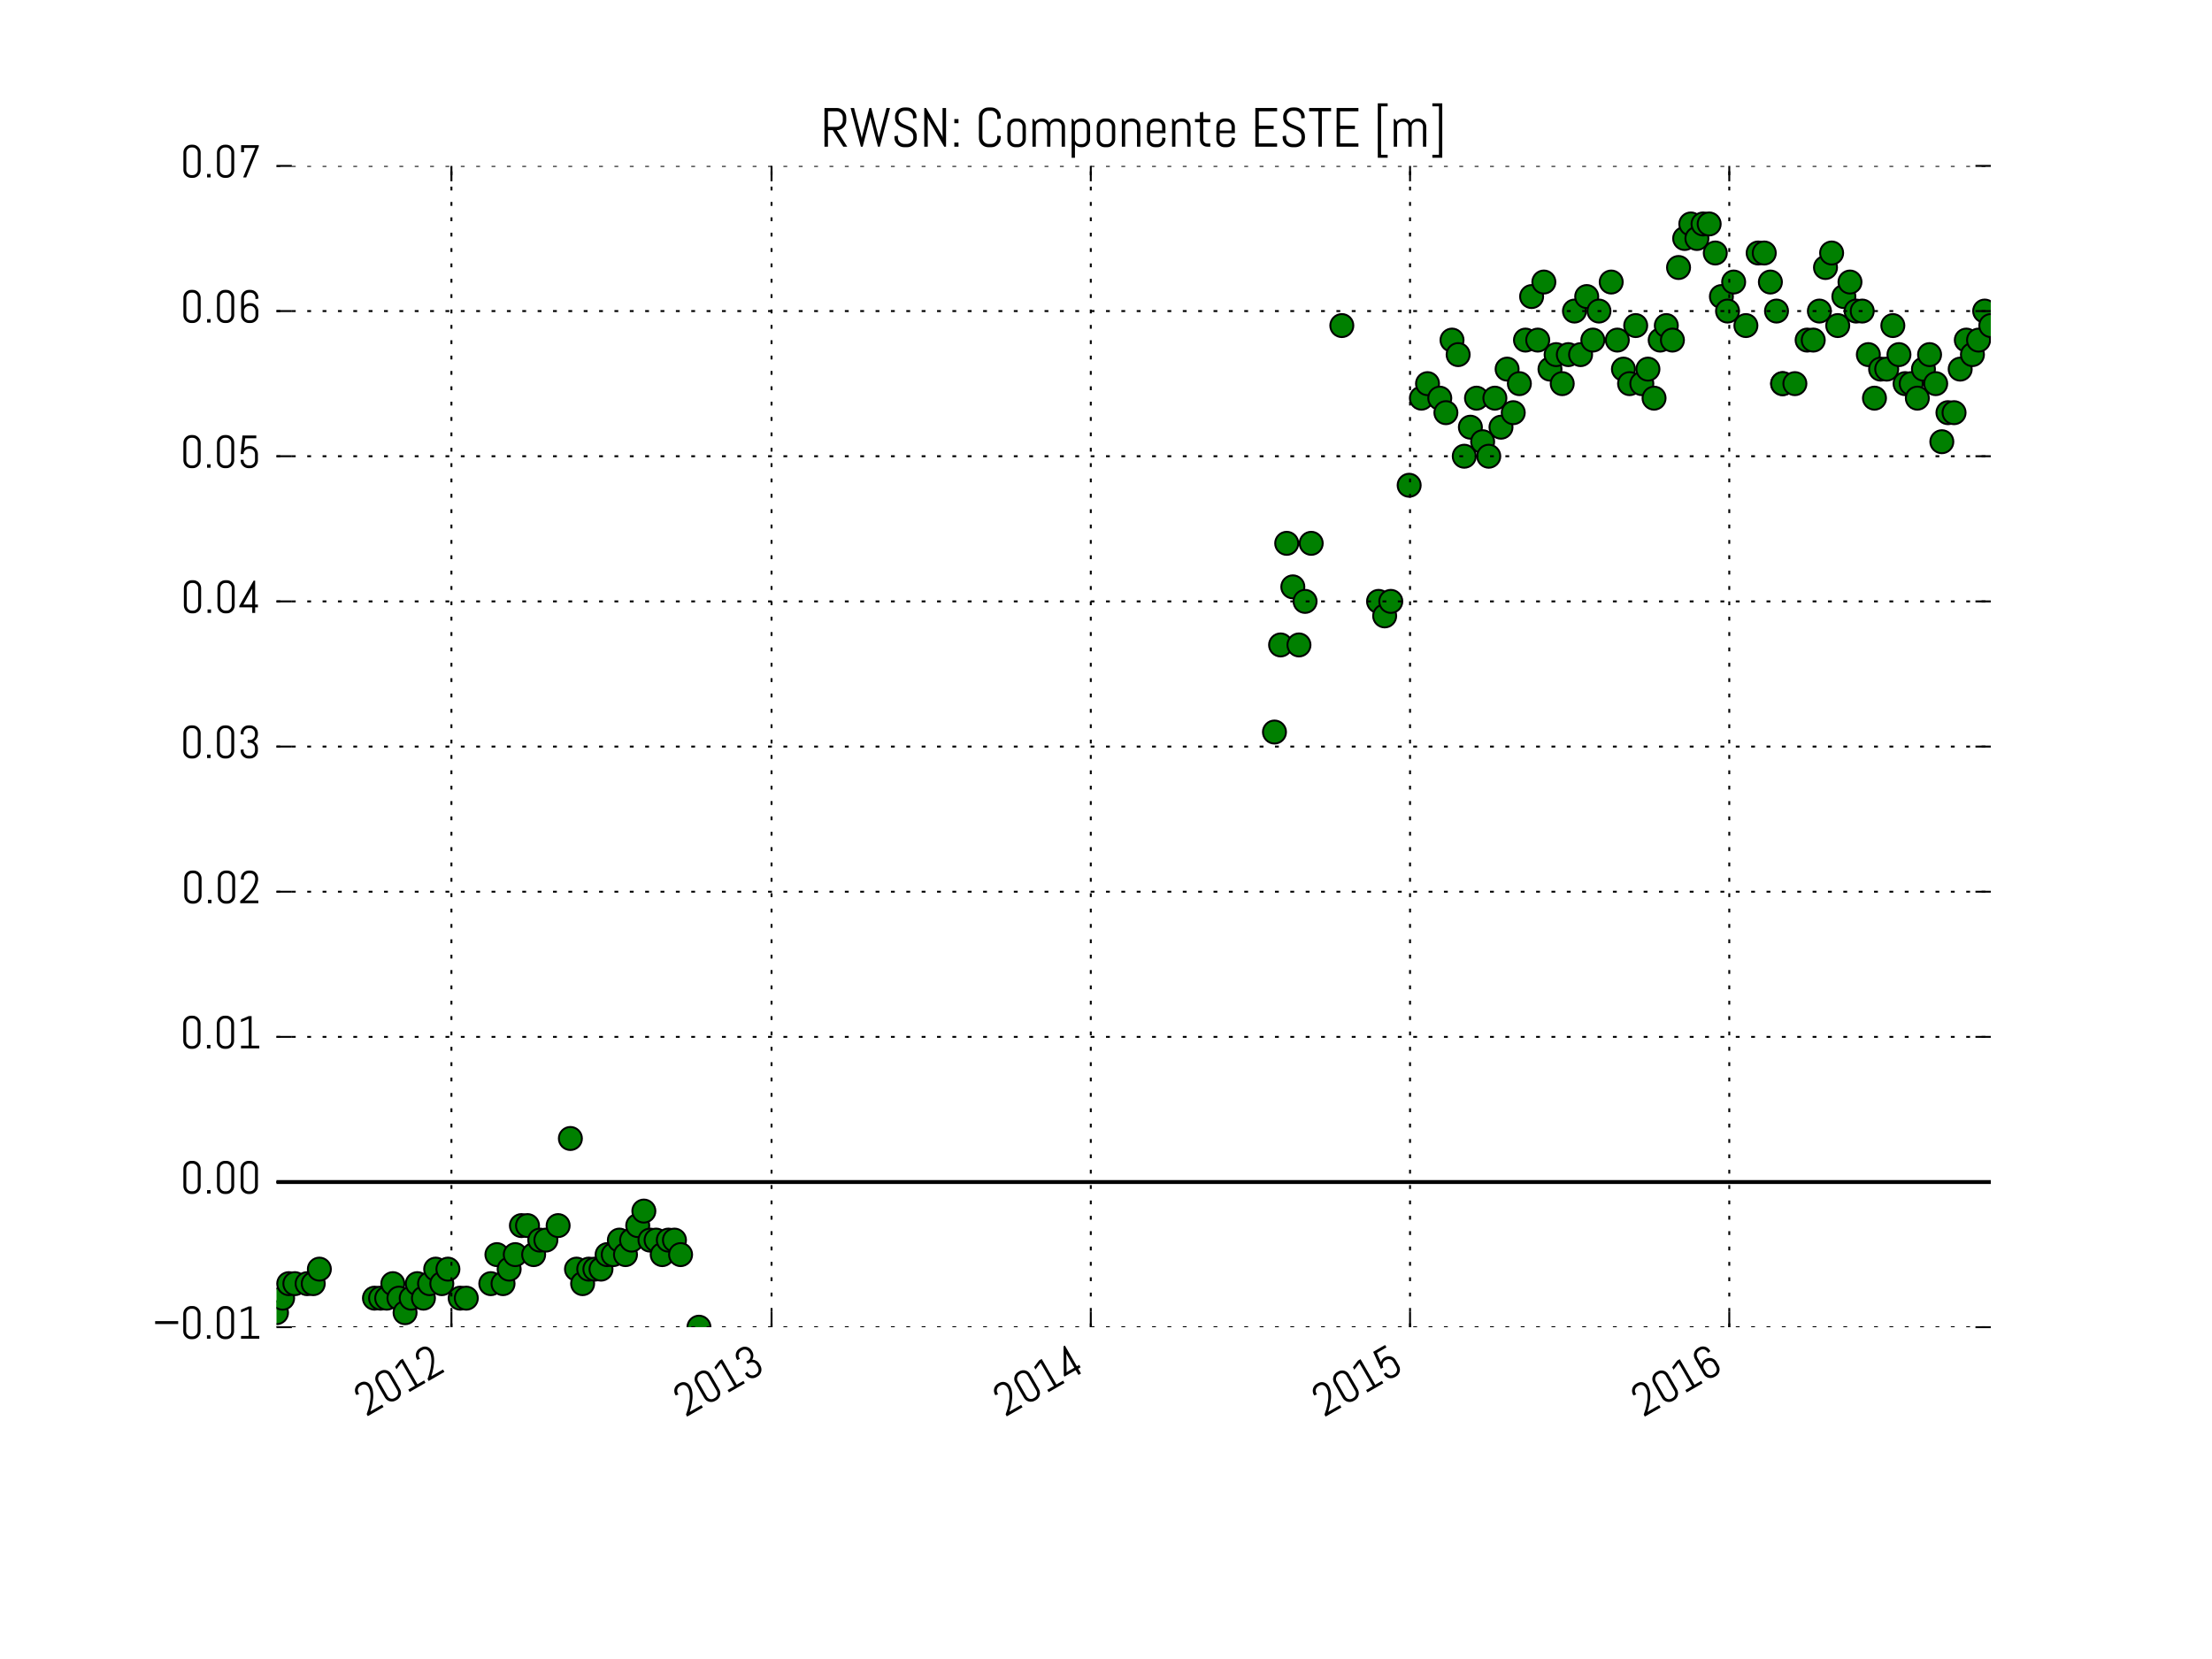 <svg xmlns="http://www.w3.org/2000/svg" xmlns:xlink="http://www.w3.org/1999/xlink" version="1.1" viewBox="0 0 576 432" viewport="0 0 640px 480px">
 <defs>
  <style type="text/css">
*{stroke-linecap:butt;stroke-linejoin:round;stroke-miterlimit:100000;}
  </style>
 </defs>
 <g id="figure_1">
  <g id="patch_1">
   <path d="M 0 432  L 576 432  L 576 0  L 0 0  z " style="fill:#ffffff;"/>
  </g>
  <g id="axes_1">
   <g id="line2d_1">
    <path clip-path="url(#p1d81f4898c)" d="M 72 307.8  L 518.4 307.8  " style="fill:none;stroke:#000000;stroke-linecap:square;"/>
   </g>
   <g id="line2d_2">
    <defs>
     <path d="M 0 3  C 0.796 3 1.559 2.684 2.121 2.121  C 2.684 1.559 3 0.796 3 0  C 3 -0.796 2.684 -1.559 2.121 -2.121  C 1.559 -2.684 0.796 -3 0 -3  C -0.796 -3 -1.559 -2.684 -2.121 -2.121  C -2.684 -1.559 -3 -0.796 -3 0  C -3 0.796 -2.684 1.559 -2.121 2.121  C -1.559 2.684 -0.796 3 0 3  z " id="m26bc987012" style="stroke:#000000;stroke-width:0.5;"/>
    </defs>
    <g clip-path="url(#p1d81f4898c)">
     <use style="fill:#008000;stroke:#000000;stroke-width:0.5;" x="72.0" xlink:href="#m26bc987012" y="341.82"/>
     <use style="fill:#008000;stroke:#000000;stroke-width:0.5;" x="73.594" xlink:href="#m26bc987012" y="338.04"/>
     <use style="fill:#008000;stroke:#000000;stroke-width:0.5;" x="75.189" xlink:href="#m26bc987012" y="334.26"/>
     <use style="fill:#008000;stroke:#000000;stroke-width:0.5;" x="76.783" xlink:href="#m26bc987012" y="334.26"/>
     <use style="fill:#008000;stroke:#000000;stroke-width:0.5;" x="79.971" xlink:href="#m26bc987012" y="334.26"/>
     <use style="fill:#008000;stroke:#000000;stroke-width:0.5;" x="81.566" xlink:href="#m26bc987012" y="334.26"/>
     <use style="fill:#008000;stroke:#000000;stroke-width:0.5;" x="83.16" xlink:href="#m26bc987012" y="330.48"/>
     <use style="fill:#008000;stroke:#000000;stroke-width:0.5;" x="97.509" xlink:href="#m26bc987012" y="338.04"/>
     <use style="fill:#008000;stroke:#000000;stroke-width:0.5;" x="99.103" xlink:href="#m26bc987012" y="338.04"/>
     <use style="fill:#008000;stroke:#000000;stroke-width:0.5;" x="100.697" xlink:href="#m26bc987012" y="338.04"/>
     <use style="fill:#008000;stroke:#000000;stroke-width:0.5;" x="102.291" xlink:href="#m26bc987012" y="334.26"/>
     <use style="fill:#008000;stroke:#000000;stroke-width:0.5;" x="103.886" xlink:href="#m26bc987012" y="338.04"/>
     <use style="fill:#008000;stroke:#000000;stroke-width:0.5;" x="105.48" xlink:href="#m26bc987012" y="341.82"/>
     <use style="fill:#008000;stroke:#000000;stroke-width:0.5;" x="107.074" xlink:href="#m26bc987012" y="338.04"/>
     <use style="fill:#008000;stroke:#000000;stroke-width:0.5;" x="108.669" xlink:href="#m26bc987012" y="334.26"/>
     <use style="fill:#008000;stroke:#000000;stroke-width:0.5;" x="110.263" xlink:href="#m26bc987012" y="338.04"/>
     <use style="fill:#008000;stroke:#000000;stroke-width:0.5;" x="111.857" xlink:href="#m26bc987012" y="334.26"/>
     <use style="fill:#008000;stroke:#000000;stroke-width:0.5;" x="113.451" xlink:href="#m26bc987012" y="330.48"/>
     <use style="fill:#008000;stroke:#000000;stroke-width:0.5;" x="115.046" xlink:href="#m26bc987012" y="334.26"/>
     <use style="fill:#008000;stroke:#000000;stroke-width:0.5;" x="116.64" xlink:href="#m26bc987012" y="330.48"/>
     <use style="fill:#008000;stroke:#000000;stroke-width:0.5;" x="119.829" xlink:href="#m26bc987012" y="338.04"/>
     <use style="fill:#008000;stroke:#000000;stroke-width:0.5;" x="121.423" xlink:href="#m26bc987012" y="338.04"/>
     <use style="fill:#008000;stroke:#000000;stroke-width:0.5;" x="127.8" xlink:href="#m26bc987012" y="334.26"/>
     <use style="fill:#008000;stroke:#000000;stroke-width:0.5;" x="129.394" xlink:href="#m26bc987012" y="326.7"/>
     <use style="fill:#008000;stroke:#000000;stroke-width:0.5;" x="130.989" xlink:href="#m26bc987012" y="334.26"/>
     <use style="fill:#008000;stroke:#000000;stroke-width:0.5;" x="132.583" xlink:href="#m26bc987012" y="330.48"/>
     <use style="fill:#008000;stroke:#000000;stroke-width:0.5;" x="134.177" xlink:href="#m26bc987012" y="326.7"/>
     <use style="fill:#008000;stroke:#000000;stroke-width:0.5;" x="135.771" xlink:href="#m26bc987012" y="319.14"/>
     <use style="fill:#008000;stroke:#000000;stroke-width:0.5;" x="137.366" xlink:href="#m26bc987012" y="319.14"/>
     <use style="fill:#008000;stroke:#000000;stroke-width:0.5;" x="138.96" xlink:href="#m26bc987012" y="326.7"/>
     <use style="fill:#008000;stroke:#000000;stroke-width:0.5;" x="140.554" xlink:href="#m26bc987012" y="322.92"/>
     <use style="fill:#008000;stroke:#000000;stroke-width:0.5;" x="142.149" xlink:href="#m26bc987012" y="322.92"/>
     <use style="fill:#008000;stroke:#000000;stroke-width:0.5;" x="145.337" xlink:href="#m26bc987012" y="319.14"/>
     <use style="fill:#008000;stroke:#000000;stroke-width:0.5;" x="148.526" xlink:href="#m26bc987012" y="296.46"/>
     <use style="fill:#008000;stroke:#000000;stroke-width:0.5;" x="150.12" xlink:href="#m26bc987012" y="330.48"/>
     <use style="fill:#008000;stroke:#000000;stroke-width:0.5;" x="151.714" xlink:href="#m26bc987012" y="334.26"/>
     <use style="fill:#008000;stroke:#000000;stroke-width:0.5;" x="153.309" xlink:href="#m26bc987012" y="330.48"/>
     <use style="fill:#008000;stroke:#000000;stroke-width:0.5;" x="154.903" xlink:href="#m26bc987012" y="330.48"/>
     <use style="fill:#008000;stroke:#000000;stroke-width:0.5;" x="156.497" xlink:href="#m26bc987012" y="330.48"/>
     <use style="fill:#008000;stroke:#000000;stroke-width:0.5;" x="158.091" xlink:href="#m26bc987012" y="326.7"/>
     <use style="fill:#008000;stroke:#000000;stroke-width:0.5;" x="159.686" xlink:href="#m26bc987012" y="326.7"/>
     <use style="fill:#008000;stroke:#000000;stroke-width:0.5;" x="161.28" xlink:href="#m26bc987012" y="322.92"/>
     <use style="fill:#008000;stroke:#000000;stroke-width:0.5;" x="162.874" xlink:href="#m26bc987012" y="326.7"/>
     <use style="fill:#008000;stroke:#000000;stroke-width:0.5;" x="164.469" xlink:href="#m26bc987012" y="322.92"/>
     <use style="fill:#008000;stroke:#000000;stroke-width:0.5;" x="166.063" xlink:href="#m26bc987012" y="319.14"/>
     <use style="fill:#008000;stroke:#000000;stroke-width:0.5;" x="167.657" xlink:href="#m26bc987012" y="315.36"/>
     <use style="fill:#008000;stroke:#000000;stroke-width:0.5;" x="169.251" xlink:href="#m26bc987012" y="322.92"/>
     <use style="fill:#008000;stroke:#000000;stroke-width:0.5;" x="170.846" xlink:href="#m26bc987012" y="322.92"/>
     <use style="fill:#008000;stroke:#000000;stroke-width:0.5;" x="172.44" xlink:href="#m26bc987012" y="326.7"/>
     <use style="fill:#008000;stroke:#000000;stroke-width:0.5;" x="174.034" xlink:href="#m26bc987012" y="322.92"/>
     <use style="fill:#008000;stroke:#000000;stroke-width:0.5;" x="175.629" xlink:href="#m26bc987012" y="322.92"/>
     <use style="fill:#008000;stroke:#000000;stroke-width:0.5;" x="177.223" xlink:href="#m26bc987012" y="326.7"/>
     <use style="fill:#008000;stroke:#000000;stroke-width:0.5;" x="182.006" xlink:href="#m26bc987012" y="345.6"/>
     <use style="fill:#008000;stroke:#000000;stroke-width:0.5;" x="331.869" xlink:href="#m26bc987012" y="190.62"/>
     <use style="fill:#008000;stroke:#000000;stroke-width:0.5;" x="333.463" xlink:href="#m26bc987012" y="167.94"/>
     <use style="fill:#008000;stroke:#000000;stroke-width:0.5;" x="335.057" xlink:href="#m26bc987012" y="141.48"/>
     <use style="fill:#008000;stroke:#000000;stroke-width:0.5;" x="336.651" xlink:href="#m26bc987012" y="152.82"/>
     <use style="fill:#008000;stroke:#000000;stroke-width:0.5;" x="338.246" xlink:href="#m26bc987012" y="167.94"/>
     <use style="fill:#008000;stroke:#000000;stroke-width:0.5;" x="339.84" xlink:href="#m26bc987012" y="156.6"/>
     <use style="fill:#008000;stroke:#000000;stroke-width:0.5;" x="341.434" xlink:href="#m26bc987012" y="141.48"/>
     <use style="fill:#008000;stroke:#000000;stroke-width:0.5;" x="349.406" xlink:href="#m26bc987012" y="84.78"/>
     <use style="fill:#008000;stroke:#000000;stroke-width:0.5;" x="358.971" xlink:href="#m26bc987012" y="156.6"/>
     <use style="fill:#008000;stroke:#000000;stroke-width:0.5;" x="360.566" xlink:href="#m26bc987012" y="160.38"/>
     <use style="fill:#008000;stroke:#000000;stroke-width:0.5;" x="362.16" xlink:href="#m26bc987012" y="156.6"/>
     <use style="fill:#008000;stroke:#000000;stroke-width:0.5;" x="366.943" xlink:href="#m26bc987012" y="126.36"/>
     <use style="fill:#008000;stroke:#000000;stroke-width:0.5;" x="370.131" xlink:href="#m26bc987012" y="103.68"/>
     <use style="fill:#008000;stroke:#000000;stroke-width:0.5;" x="371.726" xlink:href="#m26bc987012" y="99.9"/>
     <use style="fill:#008000;stroke:#000000;stroke-width:0.5;" x="374.914" xlink:href="#m26bc987012" y="103.68"/>
     <use style="fill:#008000;stroke:#000000;stroke-width:0.5;" x="376.509" xlink:href="#m26bc987012" y="107.46"/>
     <use style="fill:#008000;stroke:#000000;stroke-width:0.5;" x="378.103" xlink:href="#m26bc987012" y="88.56"/>
     <use style="fill:#008000;stroke:#000000;stroke-width:0.5;" x="379.697" xlink:href="#m26bc987012" y="92.34"/>
     <use style="fill:#008000;stroke:#000000;stroke-width:0.5;" x="381.291" xlink:href="#m26bc987012" y="118.8"/>
     <use style="fill:#008000;stroke:#000000;stroke-width:0.5;" x="382.886" xlink:href="#m26bc987012" y="111.24"/>
     <use style="fill:#008000;stroke:#000000;stroke-width:0.5;" x="384.48" xlink:href="#m26bc987012" y="103.68"/>
     <use style="fill:#008000;stroke:#000000;stroke-width:0.5;" x="386.074" xlink:href="#m26bc987012" y="115.02"/>
     <use style="fill:#008000;stroke:#000000;stroke-width:0.5;" x="387.669" xlink:href="#m26bc987012" y="118.8"/>
     <use style="fill:#008000;stroke:#000000;stroke-width:0.5;" x="389.263" xlink:href="#m26bc987012" y="103.68"/>
     <use style="fill:#008000;stroke:#000000;stroke-width:0.5;" x="390.857" xlink:href="#m26bc987012" y="111.24"/>
     <use style="fill:#008000;stroke:#000000;stroke-width:0.5;" x="392.451" xlink:href="#m26bc987012" y="96.12"/>
     <use style="fill:#008000;stroke:#000000;stroke-width:0.5;" x="394.046" xlink:href="#m26bc987012" y="107.46"/>
     <use style="fill:#008000;stroke:#000000;stroke-width:0.5;" x="395.64" xlink:href="#m26bc987012" y="99.9"/>
     <use style="fill:#008000;stroke:#000000;stroke-width:0.5;" x="397.234" xlink:href="#m26bc987012" y="88.56"/>
     <use style="fill:#008000;stroke:#000000;stroke-width:0.5;" x="398.829" xlink:href="#m26bc987012" y="77.22"/>
     <use style="fill:#008000;stroke:#000000;stroke-width:0.5;" x="400.423" xlink:href="#m26bc987012" y="88.56"/>
     <use style="fill:#008000;stroke:#000000;stroke-width:0.5;" x="402.017" xlink:href="#m26bc987012" y="73.44"/>
     <use style="fill:#008000;stroke:#000000;stroke-width:0.5;" x="403.611" xlink:href="#m26bc987012" y="96.12"/>
     <use style="fill:#008000;stroke:#000000;stroke-width:0.5;" x="405.206" xlink:href="#m26bc987012" y="92.34"/>
     <use style="fill:#008000;stroke:#000000;stroke-width:0.5;" x="406.8" xlink:href="#m26bc987012" y="99.9"/>
     <use style="fill:#008000;stroke:#000000;stroke-width:0.5;" x="408.394" xlink:href="#m26bc987012" y="92.34"/>
     <use style="fill:#008000;stroke:#000000;stroke-width:0.5;" x="409.989" xlink:href="#m26bc987012" y="81.0"/>
     <use style="fill:#008000;stroke:#000000;stroke-width:0.5;" x="411.583" xlink:href="#m26bc987012" y="92.34"/>
     <use style="fill:#008000;stroke:#000000;stroke-width:0.5;" x="413.177" xlink:href="#m26bc987012" y="77.22"/>
     <use style="fill:#008000;stroke:#000000;stroke-width:0.5;" x="414.771" xlink:href="#m26bc987012" y="88.56"/>
     <use style="fill:#008000;stroke:#000000;stroke-width:0.5;" x="416.366" xlink:href="#m26bc987012" y="81.0"/>
     <use style="fill:#008000;stroke:#000000;stroke-width:0.5;" x="419.554" xlink:href="#m26bc987012" y="73.44"/>
     <use style="fill:#008000;stroke:#000000;stroke-width:0.5;" x="421.149" xlink:href="#m26bc987012" y="88.56"/>
     <use style="fill:#008000;stroke:#000000;stroke-width:0.5;" x="422.743" xlink:href="#m26bc987012" y="96.12"/>
     <use style="fill:#008000;stroke:#000000;stroke-width:0.5;" x="424.337" xlink:href="#m26bc987012" y="99.9"/>
     <use style="fill:#008000;stroke:#000000;stroke-width:0.5;" x="425.931" xlink:href="#m26bc987012" y="84.78"/>
     <use style="fill:#008000;stroke:#000000;stroke-width:0.5;" x="427.526" xlink:href="#m26bc987012" y="99.9"/>
     <use style="fill:#008000;stroke:#000000;stroke-width:0.5;" x="429.12" xlink:href="#m26bc987012" y="96.12"/>
     <use style="fill:#008000;stroke:#000000;stroke-width:0.5;" x="430.714" xlink:href="#m26bc987012" y="103.68"/>
     <use style="fill:#008000;stroke:#000000;stroke-width:0.5;" x="432.309" xlink:href="#m26bc987012" y="88.56"/>
     <use style="fill:#008000;stroke:#000000;stroke-width:0.5;" x="433.903" xlink:href="#m26bc987012" y="84.78"/>
     <use style="fill:#008000;stroke:#000000;stroke-width:0.5;" x="435.497" xlink:href="#m26bc987012" y="88.56"/>
     <use style="fill:#008000;stroke:#000000;stroke-width:0.5;" x="437.091" xlink:href="#m26bc987012" y="69.66"/>
     <use style="fill:#008000;stroke:#000000;stroke-width:0.5;" x="438.686" xlink:href="#m26bc987012" y="62.1"/>
     <use style="fill:#008000;stroke:#000000;stroke-width:0.5;" x="440.28" xlink:href="#m26bc987012" y="58.32"/>
     <use style="fill:#008000;stroke:#000000;stroke-width:0.5;" x="441.874" xlink:href="#m26bc987012" y="62.1"/>
     <use style="fill:#008000;stroke:#000000;stroke-width:0.5;" x="443.469" xlink:href="#m26bc987012" y="58.32"/>
     <use style="fill:#008000;stroke:#000000;stroke-width:0.5;" x="445.063" xlink:href="#m26bc987012" y="58.32"/>
     <use style="fill:#008000;stroke:#000000;stroke-width:0.5;" x="446.657" xlink:href="#m26bc987012" y="65.88"/>
     <use style="fill:#008000;stroke:#000000;stroke-width:0.5;" x="448.251" xlink:href="#m26bc987012" y="77.22"/>
     <use style="fill:#008000;stroke:#000000;stroke-width:0.5;" x="449.846" xlink:href="#m26bc987012" y="81.0"/>
     <use style="fill:#008000;stroke:#000000;stroke-width:0.5;" x="451.44" xlink:href="#m26bc987012" y="73.44"/>
     <use style="fill:#008000;stroke:#000000;stroke-width:0.5;" x="454.629" xlink:href="#m26bc987012" y="84.78"/>
     <use style="fill:#008000;stroke:#000000;stroke-width:0.5;" x="457.817" xlink:href="#m26bc987012" y="65.88"/>
     <use style="fill:#008000;stroke:#000000;stroke-width:0.5;" x="459.411" xlink:href="#m26bc987012" y="65.88"/>
     <use style="fill:#008000;stroke:#000000;stroke-width:0.5;" x="461.006" xlink:href="#m26bc987012" y="73.44"/>
     <use style="fill:#008000;stroke:#000000;stroke-width:0.5;" x="462.6" xlink:href="#m26bc987012" y="81.0"/>
     <use style="fill:#008000;stroke:#000000;stroke-width:0.5;" x="464.194" xlink:href="#m26bc987012" y="99.9"/>
     <use style="fill:#008000;stroke:#000000;stroke-width:0.5;" x="464.194" xlink:href="#m26bc987012" y="99.9"/>
     <use style="fill:#008000;stroke:#000000;stroke-width:0.5;" x="467.383" xlink:href="#m26bc987012" y="99.9"/>
     <use style="fill:#008000;stroke:#000000;stroke-width:0.5;" x="470.571" xlink:href="#m26bc987012" y="88.56"/>
     <use style="fill:#008000;stroke:#000000;stroke-width:0.5;" x="472.166" xlink:href="#m26bc987012" y="88.56"/>
     <use style="fill:#008000;stroke:#000000;stroke-width:0.5;" x="473.76" xlink:href="#m26bc987012" y="81.0"/>
     <use style="fill:#008000;stroke:#000000;stroke-width:0.5;" x="475.354" xlink:href="#m26bc987012" y="69.66"/>
     <use style="fill:#008000;stroke:#000000;stroke-width:0.5;" x="476.949" xlink:href="#m26bc987012" y="65.88"/>
     <use style="fill:#008000;stroke:#000000;stroke-width:0.5;" x="478.543" xlink:href="#m26bc987012" y="84.78"/>
     <use style="fill:#008000;stroke:#000000;stroke-width:0.5;" x="480.137" xlink:href="#m26bc987012" y="77.22"/>
     <use style="fill:#008000;stroke:#000000;stroke-width:0.5;" x="481.731" xlink:href="#m26bc987012" y="73.44"/>
     <use style="fill:#008000;stroke:#000000;stroke-width:0.5;" x="483.326" xlink:href="#m26bc987012" y="81.0"/>
     <use style="fill:#008000;stroke:#000000;stroke-width:0.5;" x="484.92" xlink:href="#m26bc987012" y="81.0"/>
     <use style="fill:#008000;stroke:#000000;stroke-width:0.5;" x="486.514" xlink:href="#m26bc987012" y="92.34"/>
     <use style="fill:#008000;stroke:#000000;stroke-width:0.5;" x="488.109" xlink:href="#m26bc987012" y="103.68"/>
     <use style="fill:#008000;stroke:#000000;stroke-width:0.5;" x="489.703" xlink:href="#m26bc987012" y="96.12"/>
     <use style="fill:#008000;stroke:#000000;stroke-width:0.5;" x="491.297" xlink:href="#m26bc987012" y="96.12"/>
     <use style="fill:#008000;stroke:#000000;stroke-width:0.5;" x="492.891" xlink:href="#m26bc987012" y="84.78"/>
     <use style="fill:#008000;stroke:#000000;stroke-width:0.5;" x="494.486" xlink:href="#m26bc987012" y="92.34"/>
     <use style="fill:#008000;stroke:#000000;stroke-width:0.5;" x="496.08" xlink:href="#m26bc987012" y="99.9"/>
     <use style="fill:#008000;stroke:#000000;stroke-width:0.5;" x="497.674" xlink:href="#m26bc987012" y="99.9"/>
     <use style="fill:#008000;stroke:#000000;stroke-width:0.5;" x="499.269" xlink:href="#m26bc987012" y="103.68"/>
     <use style="fill:#008000;stroke:#000000;stroke-width:0.5;" x="500.863" xlink:href="#m26bc987012" y="96.12"/>
     <use style="fill:#008000;stroke:#000000;stroke-width:0.5;" x="502.457" xlink:href="#m26bc987012" y="92.34"/>
     <use style="fill:#008000;stroke:#000000;stroke-width:0.5;" x="504.051" xlink:href="#m26bc987012" y="99.9"/>
     <use style="fill:#008000;stroke:#000000;stroke-width:0.5;" x="505.646" xlink:href="#m26bc987012" y="115.02"/>
     <use style="fill:#008000;stroke:#000000;stroke-width:0.5;" x="507.24" xlink:href="#m26bc987012" y="107.46"/>
     <use style="fill:#008000;stroke:#000000;stroke-width:0.5;" x="508.834" xlink:href="#m26bc987012" y="107.46"/>
     <use style="fill:#008000;stroke:#000000;stroke-width:0.5;" x="510.429" xlink:href="#m26bc987012" y="96.12"/>
     <use style="fill:#008000;stroke:#000000;stroke-width:0.5;" x="512.023" xlink:href="#m26bc987012" y="88.56"/>
     <use style="fill:#008000;stroke:#000000;stroke-width:0.5;" x="513.617" xlink:href="#m26bc987012" y="92.34"/>
     <use style="fill:#008000;stroke:#000000;stroke-width:0.5;" x="515.211" xlink:href="#m26bc987012" y="88.56"/>
     <use style="fill:#008000;stroke:#000000;stroke-width:0.5;" x="516.806" xlink:href="#m26bc987012" y="81.0"/>
     <use style="fill:#008000;stroke:#000000;stroke-width:0.5;" x="518.4" xlink:href="#m26bc987012" y="84.78"/>
    </g>
   </g>
   <g id="matplotlib.axis_1">
    <g id="xtick_1">
     <g id="line2d_3">
      <path clip-path="url(#p1d81f4898c)" d="M 117.551 345.6  L 117.551 43.2  " style="fill:none;stroke:#000000;stroke-dasharray:1,3;stroke-dashoffset:0.0;stroke-width:0.5;"/>
     </g>
     <g id="line2d_4">
      <defs>
       <path d="M 0 0  L 0 -4  " id="mb23b69a5f8" style="stroke:#000000;stroke-width:0.5;"/>
      </defs>
      <g>
       <use style="stroke:#000000;stroke-width:0.5;" x="117.551" xlink:href="#mb23b69a5f8" y="345.6"/>
      </g>
     </g>
     <g id="line2d_5">
      <defs>
       <path d="M 0 0  L 0 4  " id="m3f31768692" style="stroke:#000000;stroke-width:0.5;"/>
      </defs>
      <g>
       <use style="stroke:#000000;stroke-width:0.5;" x="117.551" xlink:href="#m3f31768692" y="43.2"/>
      </g>
     </g>
     <g id="text_1">
      <!-- 2012 -->
      <defs>
       <path d="M 44.391 16.219  Q 44.391 12.641 43.047 9.516  Q 41.703 6.391 39.359 4.047  Q 37.016 1.703 33.891 0.359  Q 30.766 -0.984 27.203 -0.984  L 24.219 -0.984  Q 20.656 -0.984 17.5 0.359  Q 14.359 1.703 12.016 4.047  Q 9.672 6.391 8.328 9.516  Q 6.984 12.641 6.984 16.219  L 6.984 53.812  Q 6.984 57.375 8.328 60.5  Q 9.672 63.625 12.016 65.969  Q 14.359 68.312 17.5 69.656  Q 20.656 71 24.219 71  L 27.203 71  Q 30.766 71 33.891 69.656  Q 37.016 68.312 39.359 65.969  Q 41.703 63.625 43.047 60.5  Q 44.391 57.375 44.391 53.812  L 44.391 16.219  z M 38.094 53.812  Q 38.094 56.156 37.203 58.172  Q 36.328 60.203 34.812 61.719  Q 33.297 63.234 31.266 64.109  Q 29.25 64.984 26.906 64.984  L 24.516 64.984  Q 22.172 64.984 20.141 64.109  Q 18.109 63.234 16.578 61.719  Q 15.047 60.203 14.156 58.172  Q 13.281 56.156 13.281 53.812  L 13.281 16.219  Q 13.281 13.875 14.156 11.844  Q 15.047 9.812 16.578 8.266  Q 18.109 6.734 20.141 5.859  Q 22.172 4.984 24.516 4.984  L 26.906 4.984  Q 29.25 4.984 31.266 5.859  Q 33.297 6.734 34.812 8.266  Q 36.328 9.812 37.203 11.844  Q 38.094 13.875 38.094 16.219  z " id="Abel-Regular-30"/>
       <path d="M 23 64.984  Q 20.656 64.984 18.625 64.109  Q 16.609 63.234 15.094 61.719  Q 13.578 60.203 12.688 58.172  Q 11.812 56.156 11.812 53.812  L 11.812 50.984  L 5.516 52  L 5.516 53.812  Q 5.516 57.375 6.859 60.5  Q 8.203 63.625 10.547 65.969  Q 12.891 68.312 16.016 69.656  Q 19.141 71 22.703 71  L 25.688 71  Q 29.25 71 32.391 69.719  Q 35.547 68.453 37.891 66.062  Q 40.234 63.672 41.578 60.328  Q 42.922 56.984 42.922 52.781  Q 42.922 48.641 41.672 44.438  Q 40.438 40.234 38.406 36.172  Q 36.375 32.125 33.766 28.312  Q 31.156 24.516 28.422 21.141  Q 22.016 13.281 13.922 6  L 43.406 6  L 43.406 0  L 4 0  L 4 4.984  Q 13.141 12.5 20.312 20.562  Q 23.391 24.031 26.312 27.938  Q 29.25 31.844 31.547 35.969  Q 33.844 40.094 35.234 44.359  Q 36.625 48.641 36.625 52.781  Q 36.625 55.859 35.688 58.156  Q 34.766 60.453 33.203 61.969  Q 31.641 63.484 29.609 64.234  Q 27.594 64.984 25.391 64.984  z " id="Abel-Regular-32"/>
       <path d="M 8.016 0  L 8.016 6  L 24.703 6  L 24.703 64.016  L 8.016 56.984  L 8.016 62.984  L 24.703 70.016  L 31 70.016  L 31 6  L 47.703 6  L 47.703 0  z " id="Abel-Regular-31"/>
      </defs>
      <g transform="translate(95.361 368.994)rotate(-30.0)scale(0.12 -0.12)">
       <use xlink:href="#Abel-Regular-32"/>
       <use x="49.414" xlink:href="#Abel-Regular-30"/>
       <use x="100.83" xlink:href="#Abel-Regular-31"/>
       <use x="152.539" xlink:href="#Abel-Regular-32"/>
      </g>
     </g>
    </g>
    <g id="xtick_2">
     <g id="line2d_6">
      <path clip-path="url(#p1d81f4898c)" d="M 200.909 345.6  L 200.909 43.2  " style="fill:none;stroke:#000000;stroke-dasharray:1,3;stroke-dashoffset:0.0;stroke-width:0.5;"/>
     </g>
     <g id="line2d_7">
      <g>
       <use style="stroke:#000000;stroke-width:0.5;" x="200.909" xlink:href="#mb23b69a5f8" y="345.6"/>
      </g>
     </g>
     <g id="line2d_8">
      <g>
       <use style="stroke:#000000;stroke-width:0.5;" x="200.909" xlink:href="#m3f31768692" y="43.2"/>
      </g>
     </g>
     <g id="text_2">
      <!-- 2013 -->
      <defs>
       <path d="M 44.391 16.219  Q 44.391 12.641 43.047 9.516  Q 41.703 6.391 39.359 4.047  Q 37.016 1.703 33.891 0.359  Q 30.766 -0.984 27.203 -0.984  L 24.219 -0.984  Q 20.656 -0.984 17.5 0.359  Q 14.359 1.703 12.016 4.047  Q 9.672 6.391 8.328 9.516  Q 6.984 12.641 6.984 16.219  L 6.984 18.016  L 13.281 19  L 13.281 16.219  Q 13.281 13.875 14.156 11.844  Q 15.047 9.812 16.578 8.266  Q 18.109 6.734 20.141 5.859  Q 22.172 4.984 24.516 4.984  L 26.906 4.984  Q 29.25 4.984 31.266 5.859  Q 33.297 6.734 34.812 8.266  Q 36.328 9.812 37.203 11.844  Q 38.094 13.875 38.094 16.219  L 38.094 22.016  Q 38.094 24.359 37.203 26.391  Q 36.328 28.422 34.812 29.938  Q 33.297 31.453 31.266 32.328  Q 29.25 33.203 26.906 33.203  L 22.219 33.203  L 22.219 39.203  L 26.906 39.203  Q 29.25 39.203 31.266 40.078  Q 33.297 40.969 34.812 42.484  Q 36.328 44 37.203 46.016  Q 38.094 48.047 38.094 50.391  L 38.094 53.812  Q 38.094 56.156 37.203 58.172  Q 36.328 60.203 34.812 61.719  Q 33.297 63.234 31.266 64.109  Q 29.25 64.984 26.906 64.984  L 24.516 64.984  Q 22.172 64.984 20.141 64.109  Q 18.109 63.234 16.578 61.719  Q 15.047 60.203 14.156 58.172  Q 13.281 56.156 13.281 53.812  L 13.281 50.984  L 6.984 52  L 6.984 53.812  Q 6.984 57.375 8.328 60.5  Q 9.672 63.625 12.016 65.969  Q 14.359 68.312 17.5 69.656  Q 20.656 71 24.219 71  L 27.203 71  Q 30.766 71 33.891 69.656  Q 37.016 68.312 39.359 65.969  Q 41.703 63.625 43.047 60.5  Q 44.391 57.375 44.391 53.812  L 44.391 51.422  Q 44.391 48.922 43.719 46.656  Q 43.062 44.391 41.859 42.438  Q 40.672 40.484 39.016 38.891  Q 37.359 37.312 35.297 36.188  Q 37.359 35.109 39.016 33.516  Q 40.672 31.938 41.859 29.984  Q 43.062 28.031 43.719 25.75  Q 44.391 23.484 44.391 21  L 44.391 16.219  z " id="Abel-Regular-33"/>
      </defs>
      <g transform="translate(178.511 369.114)rotate(-30.0)scale(0.12 -0.12)">
       <use xlink:href="#Abel-Regular-32"/>
       <use x="49.414" xlink:href="#Abel-Regular-30"/>
       <use x="100.83" xlink:href="#Abel-Regular-31"/>
       <use x="152.539" xlink:href="#Abel-Regular-33"/>
      </g>
     </g>
    </g>
    <g id="xtick_3">
     <g id="line2d_9">
      <path clip-path="url(#p1d81f4898c)" d="M 284.04 345.6  L 284.04 43.2  " style="fill:none;stroke:#000000;stroke-dasharray:1,3;stroke-dashoffset:0.0;stroke-width:0.5;"/>
     </g>
     <g id="line2d_10">
      <g>
       <use style="stroke:#000000;stroke-width:0.5;" x="284.04" xlink:href="#mb23b69a5f8" y="345.6"/>
      </g>
     </g>
     <g id="line2d_11">
      <g>
       <use style="stroke:#000000;stroke-width:0.5;" x="284.04" xlink:href="#m3f31768692" y="43.2"/>
      </g>
     </g>
     <g id="text_3">
      <!-- 2014 -->
      <defs>
       <path d="M 37.406 12.109  L 37.406 0  L 31.109 0  L 31.109 12.109  L 2.984 12.109  L 2.984 15.094  L 34.078 70.016  L 37.406 70.016  L 37.406 18.109  L 43.406 18.109  L 43.406 12.109  z M 31.109 52.781  L 11.812 18.109  L 31.109 18.109  z " id="Abel-Regular-34"/>
      </defs>
      <g transform="translate(261.751 369.052)rotate(-30.0)scale(0.12 -0.12)">
       <use xlink:href="#Abel-Regular-32"/>
       <use x="49.414" xlink:href="#Abel-Regular-30"/>
       <use x="100.83" xlink:href="#Abel-Regular-31"/>
       <use x="152.523" xlink:href="#Abel-Regular-34"/>
      </g>
     </g>
    </g>
    <g id="xtick_4">
     <g id="line2d_12">
      <path clip-path="url(#p1d81f4898c)" d="M 367.171 345.6  L 367.171 43.2  " style="fill:none;stroke:#000000;stroke-dasharray:1,3;stroke-dashoffset:0.0;stroke-width:0.5;"/>
     </g>
     <g id="line2d_13">
      <g>
       <use style="stroke:#000000;stroke-width:0.5;" x="367.171" xlink:href="#mb23b69a5f8" y="345.6"/>
      </g>
     </g>
     <g id="line2d_14">
      <g>
       <use style="stroke:#000000;stroke-width:0.5;" x="367.171" xlink:href="#m3f31768692" y="43.2"/>
      </g>
     </g>
     <g id="text_4">
      <!-- 2015 -->
      <defs>
       <path d="M 44.391 16.219  Q 44.391 12.641 43.047 9.516  Q 41.703 6.391 39.359 4.047  Q 37.016 1.703 33.891 0.359  Q 30.766 -0.984 27.203 -0.984  L 24.219 -0.984  Q 20.656 -0.984 17.5 0.359  Q 14.359 1.703 12.016 4.047  Q 9.672 6.391 8.328 9.516  Q 6.984 12.641 6.984 16.219  L 6.984 17.281  L 13.281 17.281  L 13.281 16.219  Q 13.281 13.875 14.156 11.844  Q 15.047 9.812 16.578 8.266  Q 18.109 6.734 20.141 5.859  Q 22.172 4.984 24.516 4.984  L 26.906 4.984  Q 29.25 4.984 31.266 5.859  Q 33.297 6.734 34.812 8.266  Q 36.328 9.812 37.203 11.844  Q 38.094 13.875 38.094 16.219  L 38.094 29.781  Q 38.094 32.125 37.203 34.156  Q 36.328 36.188 34.812 37.719  Q 33.297 39.266 31.266 40.141  Q 29.25 41.016 26.906 41.016  L 24.516 41.016  Q 22.172 41.016 20.141 40.141  Q 18.109 39.266 16.578 37.719  Q 15.047 36.188 14.156 34.156  Q 13.281 32.125 13.281 29.781  L 6.984 29.781  L 10.984 70.016  L 40.922 70.016  L 40.922 64.016  L 16.891 64.016  L 14.594 42.484  Q 16.844 44.625 19.812 45.812  Q 22.797 47.016 26.219 47.016  L 27.203 47.016  Q 30.766 47.016 33.891 45.672  Q 37.016 44.344 39.359 42  Q 41.703 39.656 43.047 36.5  Q 44.391 33.344 44.391 29.781  L 44.391 16.219  z " id="Abel-Regular-35"/>
      </defs>
      <g transform="translate(344.773 369.114)rotate(-30.0)scale(0.12 -0.12)">
       <use xlink:href="#Abel-Regular-32"/>
       <use x="49.414" xlink:href="#Abel-Regular-30"/>
       <use x="100.83" xlink:href="#Abel-Regular-31"/>
       <use x="152.539" xlink:href="#Abel-Regular-35"/>
      </g>
     </g>
    </g>
    <g id="xtick_5">
     <g id="line2d_15">
      <path clip-path="url(#p1d81f4898c)" d="M 450.301 345.6  L 450.301 43.2  " style="fill:none;stroke:#000000;stroke-dasharray:1,3;stroke-dashoffset:0.0;stroke-width:0.5;"/>
     </g>
     <g id="line2d_16">
      <g>
       <use style="stroke:#000000;stroke-width:0.5;" x="450.301" xlink:href="#mb23b69a5f8" y="345.6"/>
      </g>
     </g>
     <g id="line2d_17">
      <g>
       <use style="stroke:#000000;stroke-width:0.5;" x="450.301" xlink:href="#m3f31768692" y="43.2"/>
      </g>
     </g>
     <g id="text_5">
      <!-- 2016 -->
      <defs>
       <path d="M 45.406 16.219  Q 45.406 12.641 44.062 9.516  Q 42.719 6.391 40.375 4.047  Q 38.031 1.703 34.906 0.359  Q 31.781 -0.984 28.219 -0.984  L 25.203 -0.984  Q 21.625 -0.984 18.5 0.359  Q 15.375 1.703 13.031 4.047  Q 10.688 6.391 9.344 9.516  Q 8.016 12.641 8.016 16.219  L 8.016 53.812  Q 8.016 57.375 9.344 60.5  Q 10.688 63.625 13.031 65.969  Q 15.375 68.312 18.5 69.656  Q 21.625 71 25.203 71  L 28.219 71  Q 31.781 71 34.906 69.656  Q 38.031 68.312 40.375 65.969  Q 42.719 63.625 44.062 60.5  Q 45.406 57.375 45.406 53.812  L 45.406 52  L 39.109 50.984  L 39.109 53.812  Q 39.109 56.156 38.234 58.172  Q 37.359 60.203 35.812 61.719  Q 34.281 63.234 32.25 64.109  Q 30.219 64.984 27.875 64.984  L 25.484 64.984  Q 23.141 64.984 21.109 64.109  Q 19.094 63.234 17.578 61.719  Q 16.062 60.203 15.188 58.172  Q 14.312 56.156 14.312 53.812  L 14.312 36.375  Q 16.703 39.016 20.047 40.594  Q 23.391 42.188 27.203 42.188  L 28.219 42.188  Q 31.781 42.188 34.906 40.844  Q 38.031 39.5 40.375 37.156  Q 42.719 34.812 44.062 31.688  Q 45.406 28.562 45.406 25  L 45.406 16.219  z M 39.109 25  Q 39.109 27.344 38.234 29.359  Q 37.359 31.391 35.812 32.906  Q 34.281 34.422 32.25 35.297  Q 30.219 36.188 27.875 36.188  L 25.484 36.188  Q 23.141 36.188 21.109 35.297  Q 19.094 34.422 17.578 32.906  Q 16.062 31.391 15.188 29.359  Q 14.312 27.344 14.312 25  L 14.312 16.219  Q 14.312 13.875 15.188 11.844  Q 16.062 9.812 17.578 8.266  Q 19.094 6.734 21.109 5.859  Q 23.141 4.984 25.484 4.984  L 27.875 4.984  Q 30.219 4.984 32.25 5.859  Q 34.281 6.734 35.812 8.266  Q 37.359 9.812 38.234 11.844  Q 39.109 13.875 39.109 16.219  z " id="Abel-Regular-36"/>
      </defs>
      <g transform="translate(427.905 369.113)rotate(-30.0)scale(0.12 -0.12)">
       <use xlink:href="#Abel-Regular-32"/>
       <use x="49.414" xlink:href="#Abel-Regular-30"/>
       <use x="100.83" xlink:href="#Abel-Regular-31"/>
       <use x="152.523" xlink:href="#Abel-Regular-36"/>
      </g>
     </g>
    </g>
   </g>
   <g id="matplotlib.axis_2">
    <g id="ytick_1">
     <g id="line2d_18">
      <path clip-path="url(#p1d81f4898c)" d="M 72 345.6  L 518.4 345.6  " style="fill:none;stroke:#000000;stroke-dasharray:1,3;stroke-dashoffset:0.0;stroke-width:0.5;"/>
     </g>
     <g id="line2d_19">
      <defs>
       <path d="M 0 0  L 4 0  " id="m3b32a7eee9" style="stroke:#000000;stroke-width:0.5;"/>
      </defs>
      <g>
       <use style="stroke:#000000;stroke-width:0.5;" x="72.0" xlink:href="#m3b32a7eee9" y="345.6"/>
      </g>
     </g>
     <g id="line2d_20">
      <defs>
       <path d="M 0 0  L -4 0  " id="m45e04beee5" style="stroke:#000000;stroke-width:0.5;"/>
      </defs>
      <g>
       <use style="stroke:#000000;stroke-width:0.5;" x="518.4" xlink:href="#m45e04beee5" y="345.6"/>
      </g>
     </g>
     <g id="text_6">
      <!-- &#8722;0.01 -->
      <defs>
       <path d="M 6.984 0  L 6.984 7.516  L 14.5 7.516  L 14.5 0  z " id="Abel-Regular-2e"/>
       <path d="M 54 38.188  L 54 31.891  L 4 31.891  L 4 38.188  z " id="Abel-Regular-2212"/>
      </defs>
      <g transform="translate(39.922 348.6)scale(0.12 -0.12)">
       <use xlink:href="#Abel-Regular-2212"/>
       <use x="58.008" xlink:href="#Abel-Regular-30"/>
       <use x="109.393" xlink:href="#Abel-Regular-2e"/>
       <use x="130.846" xlink:href="#Abel-Regular-30"/>
       <use x="182.262" xlink:href="#Abel-Regular-31"/>
      </g>
     </g>
    </g>
    <g id="ytick_2">
     <g id="line2d_21">
      <path clip-path="url(#p1d81f4898c)" d="M 72 307.8  L 518.4 307.8  " style="fill:none;stroke:#000000;stroke-dasharray:1,3;stroke-dashoffset:0.0;stroke-width:0.5;"/>
     </g>
     <g id="line2d_22">
      <g>
       <use style="stroke:#000000;stroke-width:0.5;" x="72.0" xlink:href="#m3b32a7eee9" y="307.8"/>
      </g>
     </g>
     <g id="line2d_23">
      <g>
       <use style="stroke:#000000;stroke-width:0.5;" x="518.4" xlink:href="#m45e04beee5" y="307.8"/>
      </g>
     </g>
     <g id="text_7">
      <!-- 0.00 -->
      <g transform="translate(46.917 310.8)scale(0.12 -0.12)">
       <use xlink:href="#Abel-Regular-30"/>
       <use x="51.385" xlink:href="#Abel-Regular-2e"/>
       <use x="72.838" xlink:href="#Abel-Regular-30"/>
       <use x="124.254" xlink:href="#Abel-Regular-30"/>
      </g>
     </g>
    </g>
    <g id="ytick_3">
     <g id="line2d_24">
      <path clip-path="url(#p1d81f4898c)" d="M 72 270  L 518.4 270  " style="fill:none;stroke:#000000;stroke-dasharray:1,3;stroke-dashoffset:0.0;stroke-width:0.5;"/>
     </g>
     <g id="line2d_25">
      <g>
       <use style="stroke:#000000;stroke-width:0.5;" x="72.0" xlink:href="#m3b32a7eee9" y="270.0"/>
      </g>
     </g>
     <g id="line2d_26">
      <g>
       <use style="stroke:#000000;stroke-width:0.5;" x="518.4" xlink:href="#m45e04beee5" y="270.0"/>
      </g>
     </g>
     <g id="text_8">
      <!-- 0.01 -->
      <g transform="translate(46.884 273.0)scale(0.12 -0.12)">
       <use xlink:href="#Abel-Regular-30"/>
       <use x="51.385" xlink:href="#Abel-Regular-2e"/>
       <use x="72.838" xlink:href="#Abel-Regular-30"/>
       <use x="124.254" xlink:href="#Abel-Regular-31"/>
      </g>
     </g>
    </g>
    <g id="ytick_4">
     <g id="line2d_27">
      <path clip-path="url(#p1d81f4898c)" d="M 72 232.2  L 518.4 232.2  " style="fill:none;stroke:#000000;stroke-dasharray:1,3;stroke-dashoffset:0.0;stroke-width:0.5;"/>
     </g>
     <g id="line2d_28">
      <g>
       <use style="stroke:#000000;stroke-width:0.5;" x="72.0" xlink:href="#m3b32a7eee9" y="232.2"/>
      </g>
     </g>
     <g id="line2d_29">
      <g>
       <use style="stroke:#000000;stroke-width:0.5;" x="518.4" xlink:href="#m45e04beee5" y="232.2"/>
      </g>
     </g>
     <g id="text_9">
      <!-- 0.02 -->
      <g transform="translate(47.157 235.2)scale(0.12 -0.12)">
       <use xlink:href="#Abel-Regular-30"/>
       <use x="51.385" xlink:href="#Abel-Regular-2e"/>
       <use x="72.838" xlink:href="#Abel-Regular-30"/>
       <use x="124.254" xlink:href="#Abel-Regular-32"/>
      </g>
     </g>
    </g>
    <g id="ytick_5">
     <g id="line2d_30">
      <path clip-path="url(#p1d81f4898c)" d="M 72 194.4  L 518.4 194.4  " style="fill:none;stroke:#000000;stroke-dasharray:1,3;stroke-dashoffset:0.0;stroke-width:0.5;"/>
     </g>
     <g id="line2d_31">
      <g>
       <use style="stroke:#000000;stroke-width:0.5;" x="72.0" xlink:href="#m3b32a7eee9" y="194.4"/>
      </g>
     </g>
     <g id="line2d_32">
      <g>
       <use style="stroke:#000000;stroke-width:0.5;" x="518.4" xlink:href="#m45e04beee5" y="194.4"/>
      </g>
     </g>
     <g id="text_10">
      <!-- 0.03 -->
      <g transform="translate(46.917 197.4)scale(0.12 -0.12)">
       <use xlink:href="#Abel-Regular-30"/>
       <use x="51.385" xlink:href="#Abel-Regular-2e"/>
       <use x="72.838" xlink:href="#Abel-Regular-30"/>
       <use x="124.254" xlink:href="#Abel-Regular-33"/>
      </g>
     </g>
    </g>
    <g id="ytick_6">
     <g id="line2d_33">
      <path clip-path="url(#p1d81f4898c)" d="M 72 156.6  L 518.4 156.6  " style="fill:none;stroke:#000000;stroke-dasharray:1,3;stroke-dashoffset:0.0;stroke-width:0.5;"/>
     </g>
     <g id="line2d_34">
      <g>
       <use style="stroke:#000000;stroke-width:0.5;" x="72.0" xlink:href="#m3b32a7eee9" y="156.6"/>
      </g>
     </g>
     <g id="line2d_35">
      <g>
       <use style="stroke:#000000;stroke-width:0.5;" x="518.4" xlink:href="#m45e04beee5" y="156.6"/>
      </g>
     </g>
     <g id="text_11">
      <!-- 0.04 -->
      <g transform="translate(47.041 159.6)scale(0.12 -0.12)">
       <use xlink:href="#Abel-Regular-30"/>
       <use x="51.385" xlink:href="#Abel-Regular-2e"/>
       <use x="72.838" xlink:href="#Abel-Regular-30"/>
       <use x="124.254" xlink:href="#Abel-Regular-34"/>
      </g>
     </g>
    </g>
    <g id="ytick_7">
     <g id="line2d_36">
      <path clip-path="url(#p1d81f4898c)" d="M 72 118.8  L 518.4 118.8  " style="fill:none;stroke:#000000;stroke-dasharray:1,3;stroke-dashoffset:0.0;stroke-width:0.5;"/>
     </g>
     <g id="line2d_37">
      <g>
       <use style="stroke:#000000;stroke-width:0.5;" x="72.0" xlink:href="#m3b32a7eee9" y="118.8"/>
      </g>
     </g>
     <g id="line2d_38">
      <g>
       <use style="stroke:#000000;stroke-width:0.5;" x="518.4" xlink:href="#m45e04beee5" y="118.8"/>
      </g>
     </g>
     <g id="text_12">
      <!-- 0.05 -->
      <g transform="translate(46.919 121.8)scale(0.12 -0.12)">
       <use xlink:href="#Abel-Regular-30"/>
       <use x="51.385" xlink:href="#Abel-Regular-2e"/>
       <use x="72.838" xlink:href="#Abel-Regular-30"/>
       <use x="124.238" xlink:href="#Abel-Regular-35"/>
      </g>
     </g>
    </g>
    <g id="ytick_8">
     <g id="line2d_39">
      <path clip-path="url(#p1d81f4898c)" d="M 72 81  L 518.4 81  " style="fill:none;stroke:#000000;stroke-dasharray:1,3;stroke-dashoffset:0.0;stroke-width:0.5;"/>
     </g>
     <g id="line2d_40">
      <g>
       <use style="stroke:#000000;stroke-width:0.5;" x="72.0" xlink:href="#m3b32a7eee9" y="81.0"/>
      </g>
     </g>
     <g id="line2d_41">
      <g>
       <use style="stroke:#000000;stroke-width:0.5;" x="518.4" xlink:href="#m45e04beee5" y="81.0"/>
      </g>
     </g>
     <g id="text_13">
      <!-- 0.06 -->
      <g transform="translate(46.921 84.0)scale(0.12 -0.12)">
       <use xlink:href="#Abel-Regular-30"/>
       <use x="51.385" xlink:href="#Abel-Regular-2e"/>
       <use x="72.838" xlink:href="#Abel-Regular-30"/>
       <use x="124.223" xlink:href="#Abel-Regular-36"/>
      </g>
     </g>
    </g>
    <g id="ytick_9">
     <g id="line2d_42">
      <path clip-path="url(#p1d81f4898c)" d="M 72 43.2  L 518.4 43.2  " style="fill:none;stroke:#000000;stroke-dasharray:1,3;stroke-dashoffset:0.0;stroke-width:0.5;"/>
     </g>
     <g id="line2d_43">
      <g>
       <use style="stroke:#000000;stroke-width:0.5;" x="72.0" xlink:href="#m3b32a7eee9" y="43.2"/>
      </g>
     </g>
     <g id="line2d_44">
      <g>
       <use style="stroke:#000000;stroke-width:0.5;" x="518.4" xlink:href="#m45e04beee5" y="43.2"/>
      </g>
     </g>
     <g id="text_14">
      <!-- 0.07 -->
      <defs>
       <path d="M 19 0  L 12.406 0  L 38.625 64.016  L 14.312 64.016  L 14.312 54.688  L 8.016 54.688  L 8.016 70.016  L 46.391 70.016  L 46.391 67  z " id="Abel-Regular-37"/>
      </defs>
      <g transform="translate(46.921 46.2)scale(0.12 -0.12)">
       <use xlink:href="#Abel-Regular-30"/>
       <use x="51.385" xlink:href="#Abel-Regular-2e"/>
       <use x="72.838" xlink:href="#Abel-Regular-30"/>
       <use x="124.223" xlink:href="#Abel-Regular-37"/>
      </g>
     </g>
    </g>
   </g>
   <g id="text_15">
    <!-- RWSN: Componente ESTE [m] -->
    <defs>
     <path d="M 44.094 0  L 14.891 50.984  L 14.312 54  L 14.312 0  L 8.016 0  L 8.016 70.016  L 11.281 70.016  L 40.484 19  L 41.109 16.016  L 41.109 70.016  L 47.406 70.016  L 47.406 0  z " id="Abel-Regular-4e"/>
     <path d="M 25.875 -20.016  L 8.016 -20.016  L 8.016 78.422  L 25.875 78.422  L 25.875 73  L 14.016 73  L 14.016 -14.594  L 25.875 -14.594  z " id="Abel-Regular-5b"/>
     <path d="M 54.781 0  L 51.516 0  L 37.891 52.688  L 37.703 55.422  L 37.406 52.688  L 23.875 0  L 20.609 0  L 2 70.016  L 8.297 70.016  L 22.016 16.797  L 22.219 14.203  L 22.406 16.797  L 35.891 70.016  L 39.406 70.016  L 52.875 16.797  L 53.078 14.203  L 53.328 16.797  L 67 70.016  L 73.297 70.016  z " id="Abel-Regular-57"/>
     <path d="M 25 64.016  L 25 0  L 18.703 0  L 18.703 64.016  L 2 64.016  L 2 70.016  L 41.703 70.016  L 41.703 64.016  z " id="Abel-Regular-54"/>
     <path d="M 39.406 13.719  Q 39.406 10.688 38.25 8  Q 37.109 5.328 35.109 3.312  Q 33.109 1.312 30.422 0.156  Q 27.734 -0.984 24.703 -0.984  L 20.703 -0.984  Q 17.672 -0.984 14.984 0.156  Q 12.312 1.312 10.297 3.312  Q 8.297 5.328 7.141 8  Q 6 10.688 6 13.719  L 6 36.281  Q 6 39.312 7.141 41.984  Q 8.297 44.672 10.297 46.672  Q 12.312 48.688 14.984 49.828  Q 17.672 50.984 20.703 50.984  L 24.703 50.984  Q 27.734 50.984 30.422 49.828  Q 33.109 48.688 35.109 46.672  Q 37.109 44.672 38.25 41.984  Q 39.406 39.312 39.406 36.281  L 39.406 24.516  L 12.016 24.516  L 12.016 13.375  Q 12.016 11.578 12.688 9.984  Q 13.375 8.406 14.547 7.234  Q 15.719 6.062 17.297 5.375  Q 18.891 4.688 20.703 4.688  L 24.703 4.688  Q 26.516 4.688 28.094 5.375  Q 29.688 6.062 30.859 7.234  Q 32.031 8.406 32.719 9.984  Q 33.406 11.578 33.406 13.375  L 33.406 16.703  L 39.406 15.719  L 39.406 13.719  z M 33.406 36.625  Q 33.406 38.422 32.719 40.016  Q 32.031 41.609 30.859 42.781  Q 29.688 43.953 28.094 44.625  Q 26.516 45.312 24.703 45.312  L 20.703 45.312  Q 18.891 45.312 17.297 44.625  Q 15.719 43.953 14.547 42.781  Q 13.375 41.609 12.688 40.016  Q 12.016 38.422 12.016 36.625  L 12.016 29.203  L 33.406 29.203  z " id="Abel-Regular-65"/>
     <path id="Abel-Regular-20"/>
     <path d="M 6.984 42.484  L 6.984 50  L 14.5 50  L 14.5 42.484  z M 6.984 0  L 6.984 7.516  L 14.5 7.516  L 14.5 0  z " id="Abel-Regular-3a"/>
     <path d="M 58.797 0  L 58.797 36.625  Q 58.797 38.422 58.109 40.016  Q 57.422 41.609 56.25 42.781  Q 55.078 43.953 53.484 44.625  Q 51.906 45.312 50.094 45.312  L 47.125 45.312  Q 45.312 45.312 43.719 44.625  Q 42.141 43.953 40.938 42.781  Q 39.75 41.609 39.062 40.016  Q 38.375 38.422 38.375 36.625  L 38.375 0  L 32.422 0  L 32.422 36.625  Q 32.422 38.422 31.734 40.016  Q 31.062 41.609 29.859 42.781  Q 28.656 43.953 27.062 44.625  Q 25.484 45.312 23.688 45.312  L 20.703 45.312  Q 18.891 45.312 17.297 44.625  Q 15.719 43.953 14.547 42.781  Q 13.375 41.609 12.688 40.016  Q 12.016 38.422 12.016 36.625  L 12.016 0  L 6 0  L 6 50  L 8.016 50  L 11.281 44.922  Q 13.328 47.703 16.422 49.344  Q 19.531 50.984 23.188 50.984  L 23.688 50.984  Q 27.938 50.984 31.344 48.875  Q 34.766 46.781 36.625 43.312  Q 37.547 45.016 38.906 46.438  Q 40.281 47.859 41.938 48.859  Q 43.609 49.859 45.562 50.422  Q 47.516 50.984 49.609 50.984  L 50.094 50.984  Q 53.125 50.984 55.812 49.828  Q 58.5 48.688 60.5 46.672  Q 62.5 44.672 63.641 41.984  Q 64.797 39.312 64.797 36.281  L 64.797 0  z " id="Abel-Regular-6d"/>
     <path d="M 46.391 16.219  Q 46.391 12.641 45.047 9.516  Q 43.703 6.391 41.359 4.047  Q 39.016 1.703 35.891 0.359  Q 32.766 -0.984 29.203 -0.984  L 24.219 -0.984  Q 20.656 -0.984 17.5 0.359  Q 14.359 1.703 12.016 4.047  Q 9.672 6.391 8.328 9.516  Q 6.984 12.641 6.984 16.219  L 6.984 53.812  Q 6.984 57.375 8.328 60.5  Q 9.672 63.625 12.016 65.969  Q 14.359 68.312 17.5 69.656  Q 20.656 71 24.219 71  L 29.203 71  Q 32.766 71 35.891 69.656  Q 39.016 68.312 41.359 65.969  Q 43.703 63.625 45.047 60.5  Q 46.391 57.375 46.391 53.812  L 46.391 50.984  L 40.094 50  L 40.094 53.812  Q 40.094 56.156 39.203 58.172  Q 38.328 60.203 36.812 61.719  Q 35.297 63.234 33.266 64.109  Q 31.25 64.984 28.906 64.984  L 24.516 64.984  Q 22.172 64.984 20.141 64.109  Q 18.109 63.234 16.578 61.719  Q 15.047 60.203 14.156 58.172  Q 13.281 56.156 13.281 53.812  L 13.281 16.219  Q 13.281 13.875 14.156 11.844  Q 15.047 9.812 16.578 8.266  Q 18.109 6.734 20.141 5.859  Q 22.172 4.984 24.516 4.984  L 28.906 4.984  Q 31.25 4.984 33.266 5.859  Q 35.297 6.734 36.812 8.266  Q 38.328 9.812 39.203 11.844  Q 40.094 13.875 40.094 16.219  L 40.094 20.016  L 46.391 19  L 46.391 16.219  z " id="Abel-Regular-43"/>
     <path d="M 46.391 16.219  Q 46.391 12.641 44.938 9.516  Q 43.5 6.391 41.078 4.047  Q 38.672 1.703 35.469 0.359  Q 32.281 -0.984 28.719 -0.984  L 23.688 -0.984  Q 20.125 -0.984 16.922 0.359  Q 13.719 1.703 11.297 4.047  Q 8.891 6.391 7.438 9.516  Q 6 12.641 6 16.219  L 6 19  L 12.312 20.016  L 12.312 16.219  Q 12.312 13.875 13.25 11.844  Q 14.203 9.812 15.812 8.266  Q 17.438 6.734 19.562 5.859  Q 21.688 4.984 24.031 4.984  L 28.422 4.984  Q 30.766 4.984 32.859 5.859  Q 34.969 6.734 36.578 8.266  Q 38.188 9.812 39.141 11.844  Q 40.094 13.875 40.094 16.219  L 40.094 18.312  Q 40.094 21.922 38.672 24.312  Q 37.25 26.703 34.906 28.391  Q 32.562 30.078 29.609 31.25  Q 26.656 32.422 23.531 33.594  Q 20.406 34.766 17.453 36.172  Q 14.5 37.594 12.156 39.719  Q 9.812 41.844 8.391 44.922  Q 6.984 48 6.984 52.484  L 6.984 53.812  Q 6.984 57.375 8.328 60.5  Q 9.672 63.625 12.016 65.969  Q 14.359 68.312 17.5 69.656  Q 20.656 71 24.219 71  L 28.719 71  Q 32.281 71 35.406 69.656  Q 38.531 68.312 40.875 65.969  Q 43.219 63.625 44.562 60.5  Q 45.906 57.375 45.906 53.812  L 45.906 52  L 39.594 50.984  L 39.594 53.812  Q 39.594 56.156 38.719 58.172  Q 37.844 60.203 36.328 61.719  Q 34.812 63.234 32.781 64.109  Q 30.766 64.984 28.422 64.984  L 24.516 64.984  Q 22.172 64.984 20.141 64.109  Q 18.109 63.234 16.578 61.719  Q 15.047 60.203 14.156 58.172  Q 13.281 56.156 13.281 53.812  L 13.281 52.484  Q 13.281 49.125 14.688 46.828  Q 16.109 44.531 18.453 42.891  Q 20.797 41.266 23.75 40.062  Q 26.703 38.875 29.828 37.625  Q 32.953 36.375 35.906 34.891  Q 38.875 33.406 41.219 31.219  Q 43.562 29.047 44.969 25.922  Q 46.391 22.797 46.391 18.312  z " id="Abel-Regular-53"/>
     <path d="M 39.406 13.719  Q 39.406 10.688 38.25 8  Q 37.109 5.328 35.109 3.312  Q 33.109 1.312 30.422 0.156  Q 27.734 -0.984 24.703 -0.984  L 20.703 -0.984  Q 17.672 -0.984 14.984 0.156  Q 12.312 1.312 10.297 3.312  Q 8.297 5.328 7.141 8  Q 6 10.688 6 13.719  L 6 36.281  Q 6 39.312 7.141 41.984  Q 8.297 44.672 10.297 46.672  Q 12.312 48.688 14.984 49.828  Q 17.672 50.984 20.703 50.984  L 24.703 50.984  Q 27.734 50.984 30.422 49.828  Q 33.109 48.688 35.109 46.672  Q 37.109 44.672 38.25 41.984  Q 39.406 39.312 39.406 36.281  L 39.406 13.719  z M 33.406 36.625  Q 33.406 38.422 32.719 40.016  Q 32.031 41.609 30.859 42.781  Q 29.688 43.953 28.094 44.625  Q 26.516 45.312 24.703 45.312  L 20.703 45.312  Q 18.891 45.312 17.297 44.625  Q 15.719 43.953 14.547 42.781  Q 13.375 41.609 12.688 40.016  Q 12.016 38.422 12.016 36.625  L 12.016 13.375  Q 12.016 11.578 12.688 9.984  Q 13.375 8.406 14.547 7.234  Q 15.719 6.062 17.297 5.375  Q 18.891 4.688 20.703 4.688  L 24.703 4.688  Q 26.516 4.688 28.094 5.375  Q 29.688 6.062 30.859 7.234  Q 32.031 8.406 32.719 9.984  Q 33.406 11.578 33.406 13.375  z " id="Abel-Regular-6f"/>
     <path d="M 39.406 13.719  Q 39.406 10.688 38.25 8  Q 37.109 5.328 35.109 3.312  Q 33.109 1.312 30.422 0.156  Q 27.734 -0.984 24.703 -0.984  L 23.188 -0.984  Q 19.828 -0.984 16.938 0.391  Q 14.062 1.766 12.016 4.203  L 12.016 -20.016  L 6 -20.016  L 6 50  L 8.016 50  L 11.281 44.922  Q 13.328 47.703 16.422 49.344  Q 19.531 50.984 23.188 50.984  L 24.703 50.984  Q 27.734 50.984 30.422 49.828  Q 33.109 48.688 35.109 46.672  Q 37.109 44.672 38.25 41.984  Q 39.406 39.312 39.406 36.281  L 39.406 13.719  z M 33.406 36.625  Q 33.406 38.422 32.719 40.016  Q 32.031 41.609 30.859 42.781  Q 29.688 43.953 28.094 44.625  Q 26.516 45.312 24.703 45.312  L 20.703 45.312  Q 18.891 45.312 17.297 44.625  Q 15.719 43.953 14.547 42.781  Q 13.375 41.609 12.688 40.016  Q 12.016 38.422 12.016 36.625  L 12.016 13.375  Q 12.016 11.578 12.688 9.984  Q 13.375 8.406 14.547 7.234  Q 15.719 6.062 17.297 5.375  Q 18.891 4.688 20.703 4.688  L 24.703 4.688  Q 26.516 4.688 28.094 5.375  Q 29.688 6.062 30.859 7.234  Q 32.031 8.406 32.719 9.984  Q 33.406 11.578 33.406 13.375  z " id="Abel-Regular-70"/>
     <path d="M 8.016 0  L 8.016 70.016  L 47.406 70.016  L 47.406 64.016  L 14.312 64.016  L 14.312 37.984  L 41.109 37.984  L 41.109 31.984  L 14.312 31.984  L 14.312 6  L 47.406 6  L 47.406 0  z " id="Abel-Regular-45"/>
     <path d="M 40.922 0  L 21.922 29.891  L 13.281 29.891  L 13.281 0  L 6.984 0  L 6.984 70.016  L 29.203 70.016  Q 32.766 70.016 35.891 68.672  Q 39.016 67.328 41.359 64.984  Q 43.703 62.641 45.047 59.484  Q 46.391 56.344 46.391 52.781  L 46.391 47.125  Q 46.391 43.562 45.047 40.406  Q 43.703 37.25 41.359 34.906  Q 39.016 32.562 35.891 31.219  Q 32.766 29.891 29.203 29.891  L 48.188 0  z M 40.094 52.781  Q 40.094 55.125 39.203 57.156  Q 38.328 59.188 36.812 60.719  Q 35.297 62.25 33.266 63.125  Q 31.25 64.016 28.906 64.016  L 13.281 64.016  L 13.281 35.891  L 28.906 35.891  Q 31.25 35.891 33.266 36.766  Q 35.297 37.641 36.812 39.172  Q 38.328 40.719 39.203 42.75  Q 40.094 44.781 40.094 47.125  z " id="Abel-Regular-52"/>
     <path d="M 24.219 0  Q 21.484 0 19.062 1.016  Q 16.656 2.047 14.875 3.859  Q 13.094 5.672 12.031 8.062  Q 10.984 10.453 10.984 13.188  L 10.984 44.281  L 2 44.281  L 2 50  L 10.984 50  L 10.984 62.016  L 17 62.984  L 17 50  L 29.688 50  L 29.688 44.281  L 17 44.281  L 17 12.891  Q 17 11.375 17.547 10.078  Q 18.109 8.797 19.078 7.812  Q 20.062 6.844 21.375 6.281  Q 22.703 5.719 24.219 5.719  L 29.688 5.719  L 29.688 0  z " id="Abel-Regular-74"/>
     <path d="M 33.406 0  L 33.406 36.625  Q 33.406 38.422 32.719 40.016  Q 32.031 41.609 30.859 42.781  Q 29.688 43.953 28.094 44.625  Q 26.516 45.312 24.703 45.312  L 20.703 45.312  Q 18.891 45.312 17.297 44.625  Q 15.719 43.953 14.547 42.781  Q 13.375 41.609 12.688 40.016  Q 12.016 38.422 12.016 36.625  L 12.016 0  L 6 0  L 6 50  L 8.016 50  L 11.281 44.922  Q 13.328 47.703 16.422 49.344  Q 19.531 50.984 23.188 50.984  L 24.703 50.984  Q 27.734 50.984 30.422 49.828  Q 33.109 48.688 35.109 46.672  Q 37.109 44.672 38.25 41.984  Q 39.406 39.312 39.406 36.281  L 39.406 0  z " id="Abel-Regular-6e"/>
     <path d="M 4.984 -14.594  L 16.891 -14.594  L 16.891 73  L 4.984 73  L 4.984 78.422  L 22.906 78.422  L 22.906 -20.016  L 4.984 -20.016  z " id="Abel-Regular-5d"/>
    </defs>
    <g transform="translate(213.687 38.2)scale(0.144 -0.144)">
     <use xlink:href="#Abel-Regular-52"/>
     <use x="52.197" xlink:href="#Abel-Regular-57"/>
     <use x="127.49" xlink:href="#Abel-Regular-53"/>
     <use x="179.395" xlink:href="#Abel-Regular-4e"/>
     <use x="234.814" xlink:href="#Abel-Regular-3a"/>
     <use x="256.299" xlink:href="#Abel-Regular-20"/>
     <use x="279.297" xlink:href="#Abel-Regular-43"/>
     <use x="331.689" xlink:href="#Abel-Regular-6f"/>
     <use x="377.1" xlink:href="#Abel-Regular-6d"/>
     <use x="447.9" xlink:href="#Abel-Regular-70"/>
     <use x="493.311" xlink:href="#Abel-Regular-6f"/>
     <use x="538.721" xlink:href="#Abel-Regular-6e"/>
     <use x="584.131" xlink:href="#Abel-Regular-65"/>
     <use x="629.541" xlink:href="#Abel-Regular-6e"/>
     <use x="674.951" xlink:href="#Abel-Regular-74"/>
     <use x="709.668" xlink:href="#Abel-Regular-65"/>
     <use x="755.078" xlink:href="#Abel-Regular-20"/>
     <use x="778.076" xlink:href="#Abel-Regular-45"/>
     <use x="829.492" xlink:href="#Abel-Regular-53"/>
     <use x="881.396" xlink:href="#Abel-Regular-54"/>
     <use x="925.098" xlink:href="#Abel-Regular-45"/>
     <use x="976.514" xlink:href="#Abel-Regular-20"/>
     <use x="999.512" xlink:href="#Abel-Regular-5b"/>
     <use x="1030.42" xlink:href="#Abel-Regular-6d"/>
     <use x="1101.221" xlink:href="#Abel-Regular-5d"/>
    </g>
   </g>
  </g>
 </g>
 <defs>
  <clipPath id="p1d81f4898c">
   <rect height="302.4" width="446.4" x="72.0" y="43.2"/>
  </clipPath>
 </defs>
</svg>